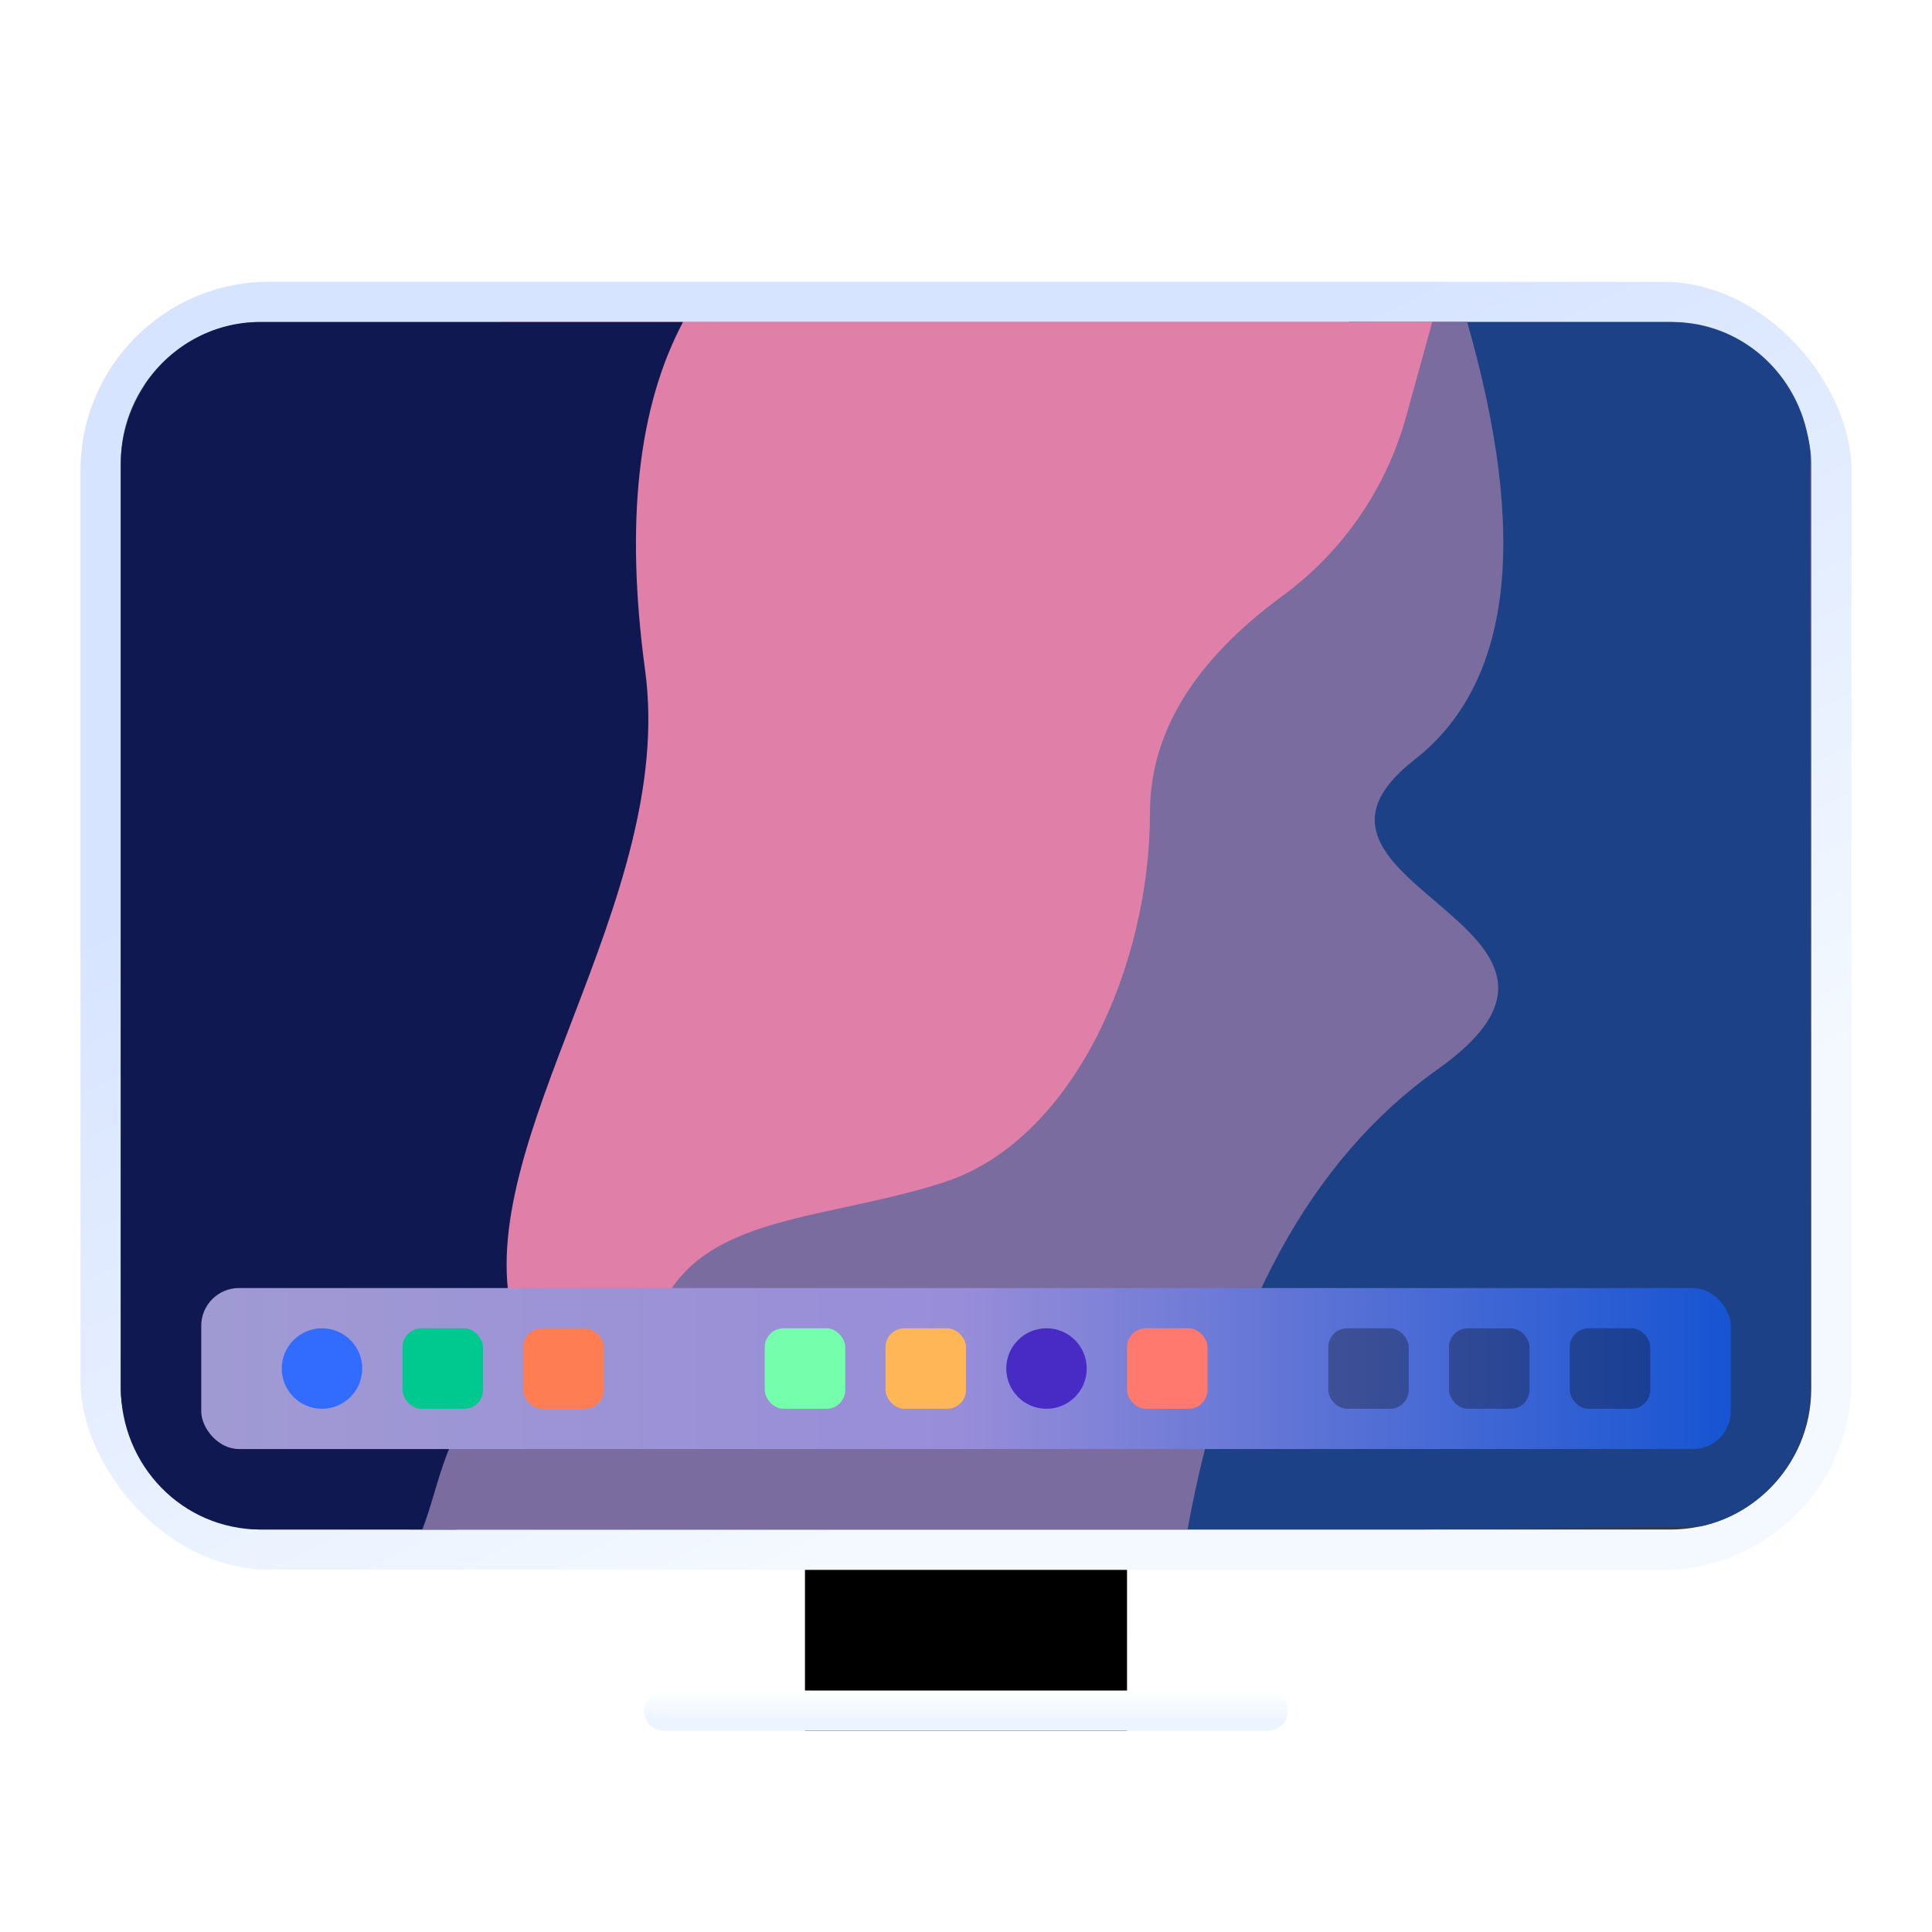<svg width="48" height="48" version="1.1" viewBox="0 0 48 48" xmlns="http://www.w3.org/2000/svg" xmlns:xlink="http://www.w3.org/1999/xlink">
<defs>
<filter id="computer-a" x="-14.8%" y="-18.1%" width="129.5%" height="136.1%">
<feOffset dy="1" in="SourceAlpha" result="shadowOffsetOuter1"/>
<feGaussianBlur in="shadowOffsetOuter1" result="shadowBlurOuter1" stdDeviation="1"/>
<feComposite in="shadowBlurOuter1" in2="SourceAlpha" operator="out" result="shadowBlurOuter1"/>
<feColorMatrix in="shadowBlurOuter1" result="shadowMatrixOuter1" values="0 0 0 0 0   0 0 0 0 0   0 0 0 0 0  0 0 0 0.2 0"/>
<feMerge>
<feMergeNode in="shadowMatrixOuter1"/>
<feMergeNode in="SourceGraphic"/>
</feMerge>
</filter>
<linearGradient id="computer-b" x1="15.556" x2="15.556" y1="50.912" y2="45.255" gradientTransform="scale(1.414 .707)" gradientUnits="userSpaceOnUse">
<stop stop-color="#CFDAFC" offset="0"/>
<stop stop-color="#CDCFD2" offset="1"/>
</linearGradient>
<polygon id="computer-c" points="18 32 26 32 26 36 18 36"/>
<filter id="computer-d" x="-12.5%" y="-25%" width="125%" height="150%">
<feGaussianBlur in="SourceAlpha" result="shadowBlurInner1" stdDeviation=".5"/>
<feOffset dy="1" in="shadowBlurInner1" result="shadowOffsetInner1"/>
<feComposite in="shadowOffsetInner1" in2="SourceAlpha" k2="-1" k3="1" operator="arithmetic" result="shadowInnerInner1"/>
<feColorMatrix in="shadowInnerInner1" values="0 0 0 0 0.306   0 0 0 0 0.316   0 0 0 0 0.534  0 0 0 0.178 0"/>
</filter>
<linearGradient id="computer-e" x1="5.5" x2="5.5" y1="140" y2="143.2" gradientTransform="matrix(4 0 0 .25 2 6)" gradientUnits="userSpaceOnUse">
<stop stop-color="#FFF" offset="0"/>
<stop stop-color="#EBF4FF" offset="1"/>
</linearGradient>
<linearGradient id="computer-f" x1="14.859" x2="28.256" y1="8.838" y2="28.685" gradientTransform="matrix(1.173 0 0 .853 2 6)" gradientUnits="userSpaceOnUse">
<stop stop-color="#D7E4FF" offset="0"/>
<stop stop-color="#F4F9FF" offset="1"/>
</linearGradient>
<linearGradient id="computer-h" x1="17.044" x2="17.044" y1="1.015" y2="36.191" gradientTransform="scale(1.183 .845)" gradientUnits="userSpaceOnUse">
<stop stop-color="#4F5D73" offset="0"/>
<stop stop-color="#313A46" offset="1"/>
</linearGradient>
<rect id="computer-g" x=".5" y=".688" width="42" height="30" rx="3.5"/>
<linearGradient id="computer-j" x2="12.329" y1="6.164" y2="6.164" gradientTransform="matrix(3.082 0 0 .324 5 31.001)" gradientUnits="userSpaceOnUse">
<stop stop-color="#A09AD3" offset="0"/>
<stop stop-color="#988DD9" offset=".496"/>
<stop stop-color="#1654D2" offset="1"/>
</linearGradient>
</defs>
<g fill-rule="evenodd">
<use transform="translate(2,6)" width="100%" height="100%" fill="url(#computer-b)" filter="url(#computer-a)" xlink:href="#computer-c"/>
<use transform="translate(2,6)" width="100%" height="100%" fill="#000000" filter="url(#computer-d)" xlink:href="#computer-c"/>
<path d="m16.5 41h15c0.276 0 0.5 0.224 0.5 0.5s-0.224 0.5-0.5 0.5h-15c-0.276 0-0.5-0.224-0.5-0.5s0.224-0.5 0.5-0.5z" fill="url(#computer-e)" filter="url(#computer-a)"/>
<rect x="2" y="6" width="44" height="32" rx="4.688" fill="url(#computer-f)" filter="url(#computer-a)"/>
<use transform="translate(2.5,6.313)" width="100%" height="100%" fill="url(#computer-h)" filter="url(#computer-a)" xlink:href="#computer-g"/>
<path d="m33.508 7c-3.203 7.561-4.497 11.827-3.83 12.709 1.065 1.408 0.676 4.976-0.775 6.947-1.452 1.972-6 3.287-6.484 4.883s-12.678 2.723-13.84 4.037c-1.161 1.315 0.871 0.845 0.871 1.315 0 0.043 0.278 0.078 0.73 0.109h25.121c2.237-0.024 4.42-0.046 6.953-0.078 1.471-0.315 2.578-1.579 2.715-3.139v-23.566c-0.159-1.806-1.621-3.217-3.434-3.217h-8.027z" fill="#1c4186" filter="url(#computer-a)"/>
<path d="m12.445 7-3.135 3.318c-1.226 17.325-1.419 25.988-0.58 25.988 1.259 0 7.457 0.469 9.684-0.188 2.227-0.657 7.553-8.631 8.715-10.602 1.162-1.97 2.323-4.786 6.293-12.291 1.564-2.958 2.332-5.017 2.34-6.227h-23.316z" fill="#e080a9" filter="url(#computer-a)"/>
<path d="m6.465 7c-1.175 0-2.206 0.595-2.832 1.502l-0.107 0.176c-0.328 0.54-0.525 1.172-0.525 1.857v22.93c0 1.958 1.545 3.535 3.465 3.535h4.863c1.058-1.514 1.876-3.404 1.404-5.312-1.066-4.312 4.07-10.312 3.295-16.031-0.498-3.67-0.178-6.55 0.941-8.656h-10.504z" fill="#101852" filter="url(#computer-a)"/>
<path d="m35.584 7-0.65 2.353c-0.495 1.788-1.578 3.358-3.074 4.455-2.192 1.607-3.289 3.399-3.289 5.379 0 3.844-1.933 8.156-5.123 9.188s-6.477 0.75-7.25 3.75-3.093 0.562-4.35 1.781c-0.794 0.77-0.969 2.099-1.355 3.094h19.012c0.974-5.356 3.036-9.182 6.219-11.438 5.027-3.562-4.543-4.594-0.58-7.688 2.419-1.889 2.839-5.528 1.307-10.875h-0.865z" fill="#7a6c9f" filter="url(#computer-a)"/>
<rect x="5" y="31.001" width="38" height="4" rx=".938" fill="url(#computer-j)" filter="url(#computer-a)"/>
<rect x="10" y="32.001" width="2" height="2" rx=".469" fill="#00c98f" filter="url(#computer-a)"/>
<rect x="19" y="32.001" width="2" height="2" rx=".469" fill="#75ffac" filter="url(#computer-a)"/>
<rect x="13" y="32.001" width="2" height="2" rx=".469" fill="#ff7d52" filter="url(#computer-a)"/>
<rect x="22" y="32.001" width="2" height="2" rx=".469" fill="#ffb656" filter="url(#computer-a)"/>
<rect x="28" y="32.001" width="2" height="2" rx=".469" fill="#ff796e" filter="url(#computer-a)"/>
</g>
<g fill-opacity=".3" fill-rule="evenodd">
<rect x="36" y="32.001" width="2" height="2" rx=".469" filter="url(#computer-a)"/>
<rect x="33" y="32.001" width="2" height="2" rx=".469" filter="url(#computer-a)"/>
<rect x="39" y="32.001" width="2" height="2" rx=".469" filter="url(#computer-a)"/>
</g>
<circle cx="8" cy="33.001" r="1" fill="#326cff" fill-rule="evenodd" filter="url(#computer-a)"/>
<circle cx="26" cy="33.001" r="1" fill="#482ac5" fill-rule="evenodd" filter="url(#computer-a)"/>
</svg>
